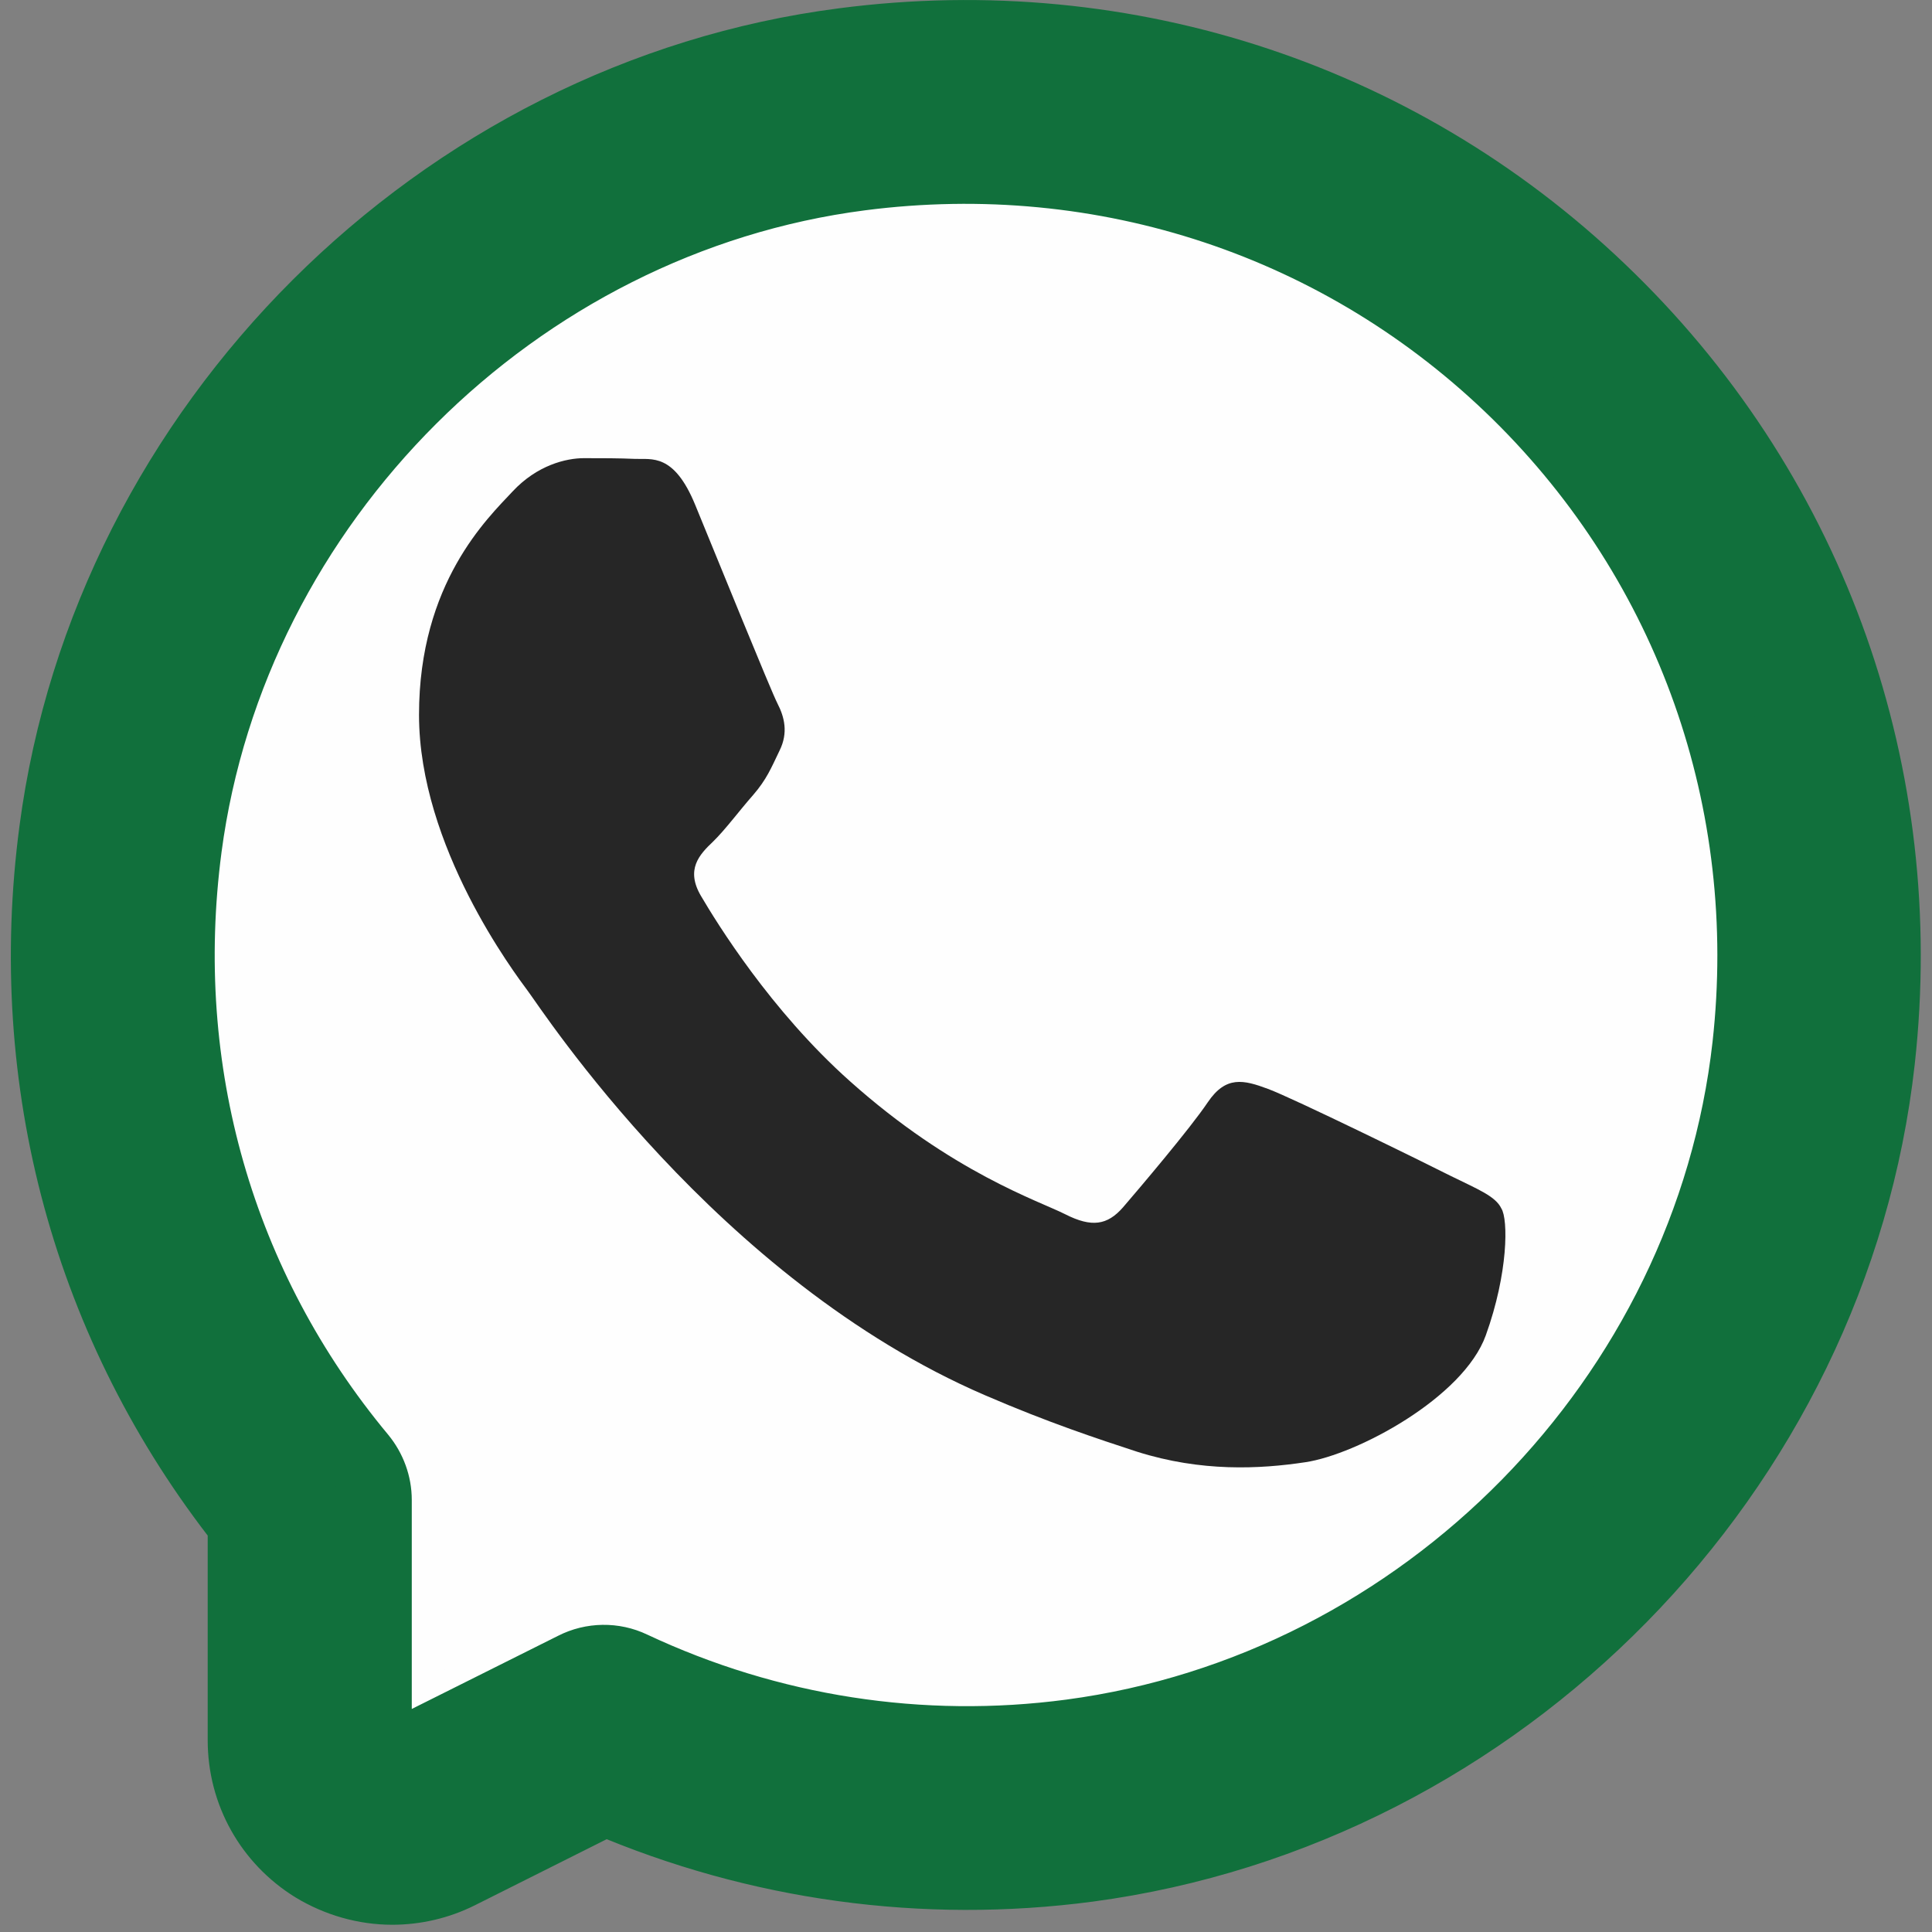 <?xml version="1.0" encoding="utf-8"?>
<!-- Generator: Adobe Illustrator 25.2.3, SVG Export Plug-In . SVG Version: 6.00 Build 0)  -->
<svg version="1.1" id="Capa_1" xmlns="http://www.w3.org/2000/svg" xmlns:xlink="http://www.w3.org/1999/xlink" x="0px" y="0px"
	 viewBox="0 0 533 533" style="enable-background:new 0 0 533 533;" xml:space="preserve">
<rect x="0" y="0" width="533" height="533" fill="#808080" stroke="none"/>
<style type="text/css">
	.st0{fill:#FEFEFE;}
	.st1{fill:#11703C;stroke:#11703C;stroke-width:20;stroke-miterlimit:10;}
	.st2{fill:#262626;}
</style>
<polygon class="st0" points="93.2,507.9 108.4,375.5 215.4,454.9 "/>
<circle class="st0" cx="266.5" cy="265.5" r="242.4"/>
<path class="st1" d="M108.2,521c-7.4,0-14.9-2.1-21.5-6.1c-12.1-7.5-19.4-20.5-19.4-34.8v-59.9c-42.7-54.1-61.2-121.8-52-191.1
	C30,117.8,121.5,26.5,232.8,12.2C311.2,2,388.2,27.7,444.1,82.7c55.9,54.9,82.9,131.4,74.2,209.8c-12.6,113.6-104.4,207-218.1,222.2
	c-45.3,6-91.2-0.3-133.2-18.3l-40.5,20.3C120.7,519.6,114.4,521,108.2,521z M237.4,48.1C142.1,60.4,63.8,138.5,51.2,233.8
	c-8.1,61.5,9,121.3,48.2,168.4c2.7,3.3,4.2,7.4,4.2,11.6v66.3c0,2.1,1.2,3.3,2.2,4c1,0.6,2.6,1.1,4.5,0.2l48.2-24.1
	c4.9-2.5,10.8-2.6,15.8-0.2c37.9,17.8,79.8,24.3,121.2,18.8c97.5-13,176-93,186.9-190.3c7.5-67.3-15.7-132.9-63.6-180
	C370.8,61.4,304.8,39.4,237.4,48.1z M235.1,30.1h0.2H235.1z"/>
<path class="st2" d="M400.2,324.4c-7.3-3.7-43.6-21.5-50.4-24c-6.7-2.5-11.6-3.7-16.6,3.7c-4.9,7.3-19.1,24-23.4,29
	c-4.3,4.9-8.6,5.6-15.9,1.9c-7.3-3.7-31.2-11.5-59.4-36.7c-21.9-19.5-36.8-43.8-41.1-51.1c-4.3-7.3-0.5-11.4,3.3-15
	c3.4-3.3,7.3-8.6,11.1-12.9c3.7-4.3,4.9-7.3,7.3-12.3c2.4-4.9,1.3-9.2-0.6-12.9c-1.9-3.7-16.6-40-22.7-54.8
	c-5.9-14.4-12.1-12.5-16.6-12.7c-4.3-0.2-9.2-0.2-14.1-0.2c-4.9,0-12.9,1.9-19.7,9.2c-6.8,7.3-25.8,25.2-25.8,61.6
	s26.4,71.3,30.1,76.3c3.7,4.9,52,79.5,126,111.4c17.6,7.6,31.3,12.1,42,15.6c17.7,5.6,33.8,4.8,46.4,2.9c14.2-2.1,43.6-17.8,49.8-35
	s6.2-32,4.3-35C412.6,330,407.7,328.1,400.2,324.4L400.2,324.4z"/>
</svg>
